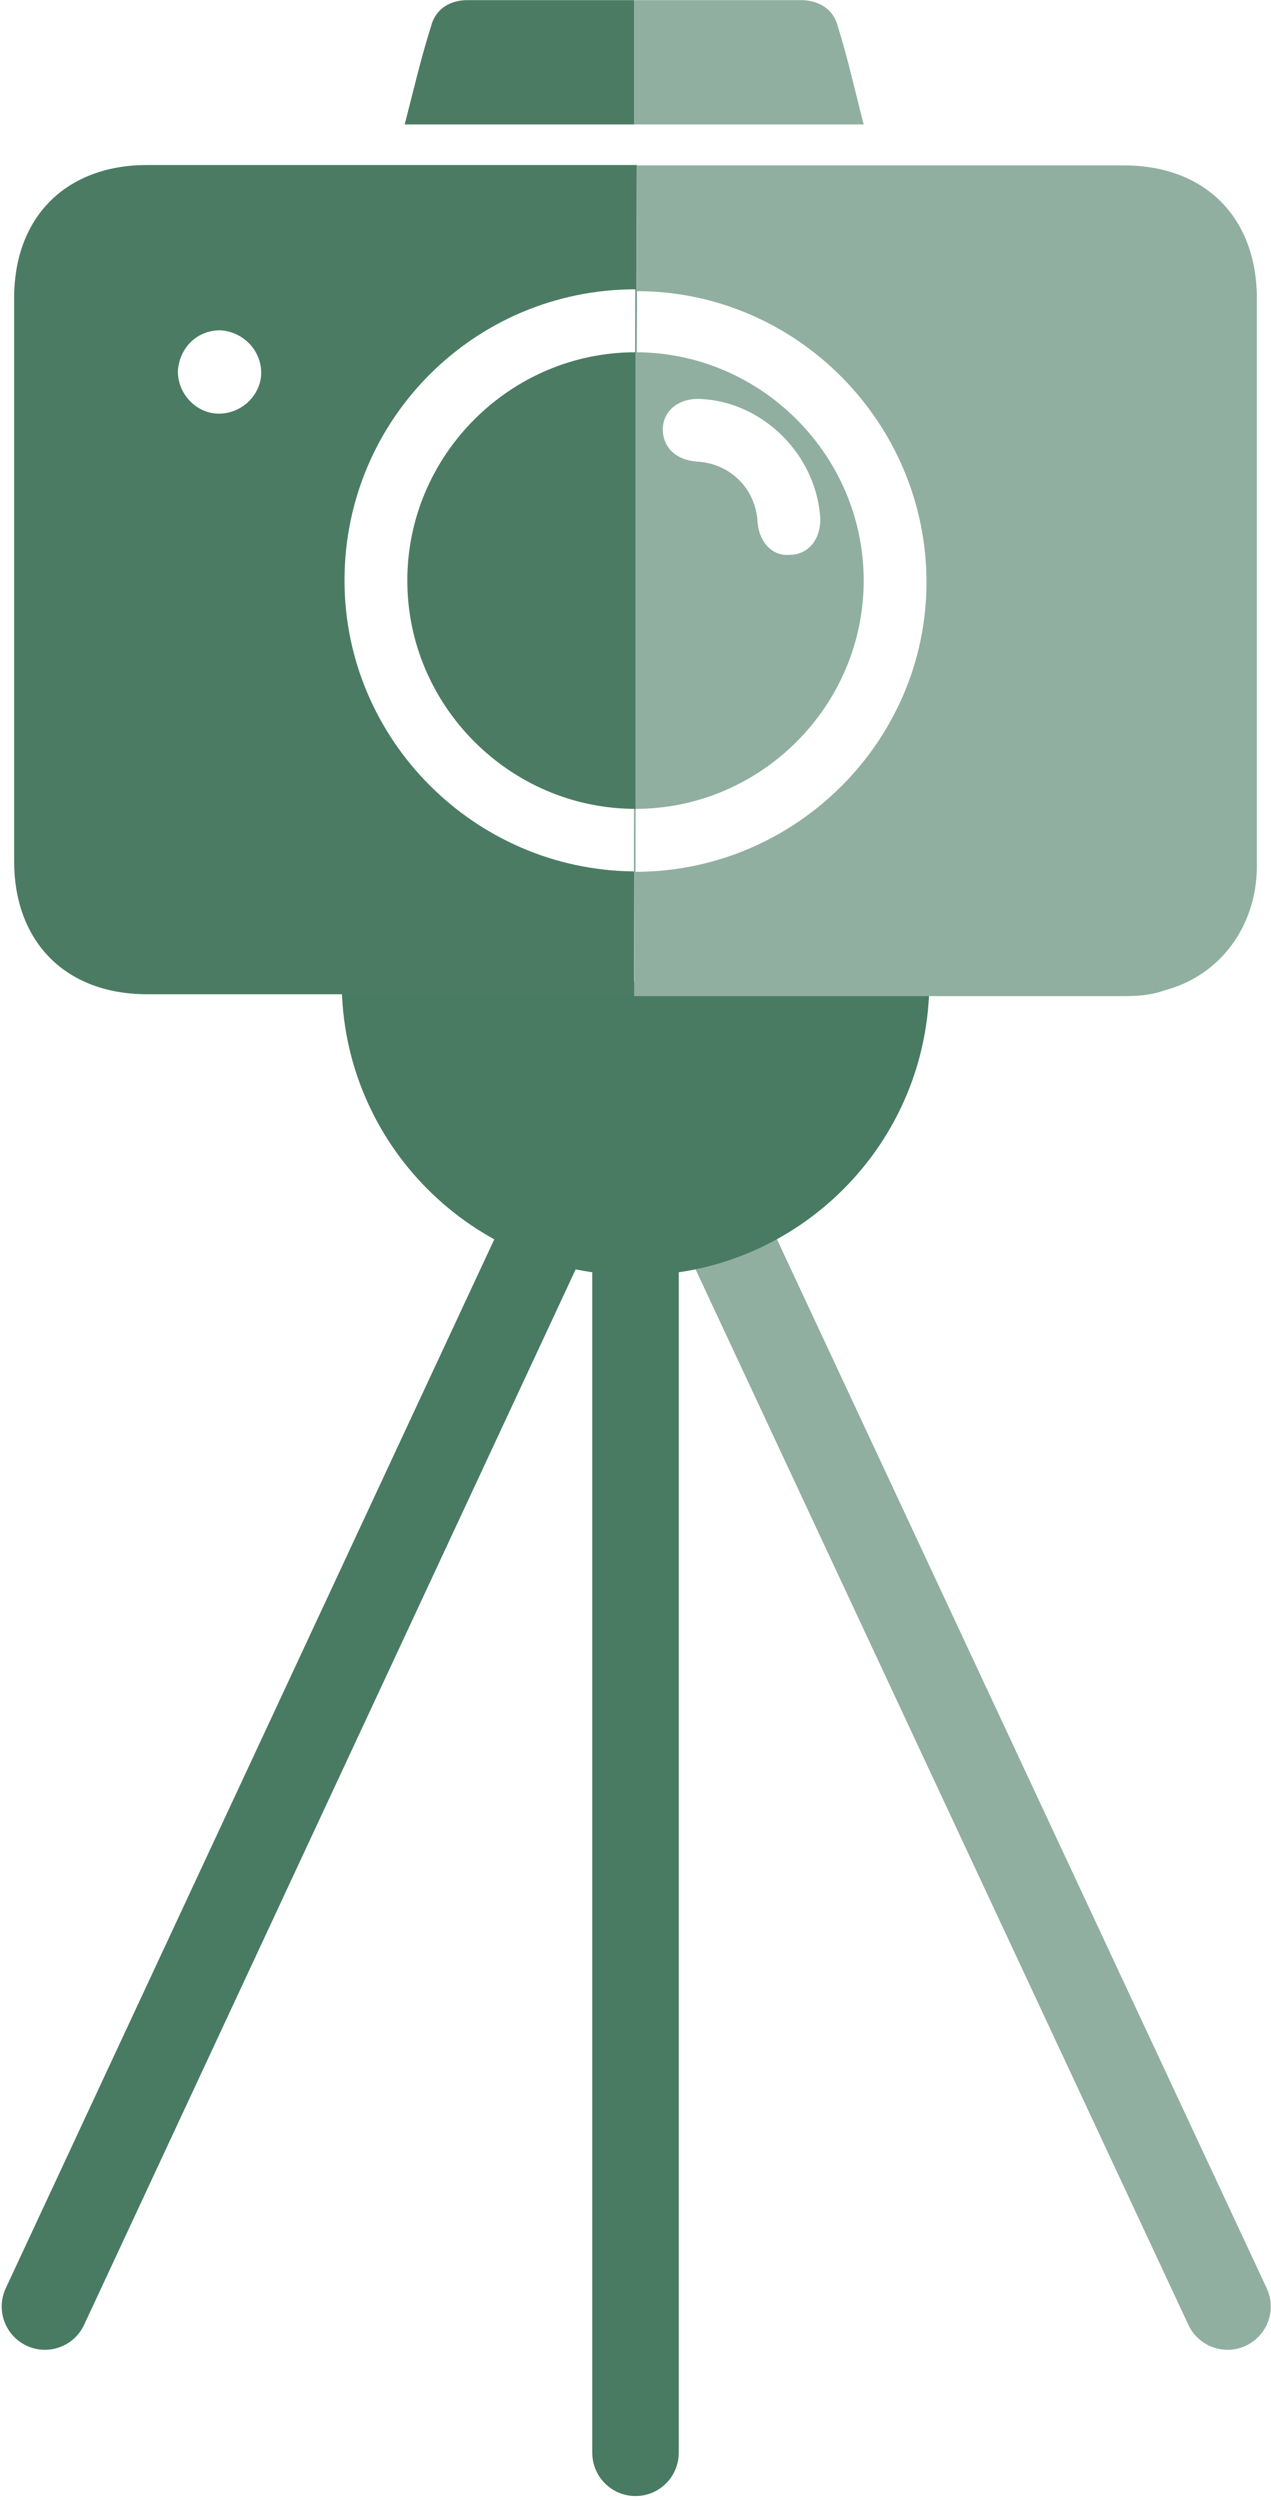 <svg width="147" height="289" viewBox="0 0 147 289" fill="none" xmlns="http://www.w3.org/2000/svg">
<path d="M5.196 266.638L73.5 120.055" stroke="#497B62" stroke-width="10" stroke-miterlimit="10" stroke-linecap="round" stroke-linejoin="round"/>
<path d="M141.974 266.638L73.501 120.055" stroke="#90AFA1" stroke-width="10" stroke-miterlimit="10" stroke-linecap="round" stroke-linejoin="round"/>
<path d="M73.501 283.545V121.915" stroke="#497B62" stroke-width="10" stroke-miterlimit="10" stroke-linecap="round" stroke-linejoin="round"/>
<path d="M107.484 113.461C107.484 132.228 92.268 147.444 73.501 147.444C54.735 147.444 39.518 132.228 39.518 113.461" fill="#497B62"/>
<path d="M73.68 19.121C92.446 19.121 111.213 19.121 129.98 19.121C139.448 19.121 145.365 25.207 145.365 34.506C145.365 56.316 145.365 78.295 145.365 100.105C145.365 107.037 141.138 112.785 134.714 114.476C133.361 114.983 131.839 115.152 130.149 115.152C111.213 115.152 92.277 115.152 73.341 115.152M73.511 100.781C91.939 100.781 107.155 85.734 107.155 67.305C107.155 48.877 92.108 33.66 73.68 33.66" fill="#90AFA1"/>
<path d="M73.32 114.937C54.554 114.937 35.787 114.937 17.02 114.937C7.552 114.937 1.635 108.851 1.635 99.552C1.635 77.911 1.635 56.27 1.635 34.46C1.635 24.992 7.721 19.075 17.02 19.075C35.956 19.075 54.723 19.075 73.659 19.075M73.489 33.446C54.892 33.446 39.845 48.493 39.845 67.091C39.845 85.519 54.892 100.566 73.32 100.735M30.208 43.083C30.208 40.547 28.179 38.349 25.474 38.18C22.769 38.18 20.74 40.209 20.571 42.914C20.571 45.619 22.769 47.817 25.305 47.817C28.01 47.817 30.208 45.619 30.208 43.083Z" fill="#4B7C63"/>
<path d="M73.348 0.014C79.773 0.014 86.197 0.014 92.622 0.014C94.651 0.014 96.342 1.029 96.849 2.889C98.032 6.608 98.878 10.497 99.892 14.385C90.931 14.385 82.14 14.385 73.348 14.385" fill="#90AFA1"/>
<path d="M73.348 14.385C64.556 14.385 55.765 14.385 46.804 14.385C47.818 10.497 48.664 6.777 49.847 3.058C50.354 1.029 52.045 0.014 54.074 0.014C60.499 0.014 66.923 0.014 73.348 0.014" fill="#4B7C63"/>
<path d="M73.5 93.505C59.003 93.505 47.108 81.61 47.108 67.113C47.108 52.616 59.003 40.721 73.5 40.721" fill="#4B7C63"/>
<path d="M73.5 40.721C87.997 40.721 99.892 52.616 99.892 67.113C99.892 81.61 87.997 93.505 73.5 93.505M80.749 46.111C78.332 46.111 76.66 47.598 76.66 49.642C76.66 51.687 78.147 53.174 80.563 53.359C84.466 53.545 87.439 56.519 87.625 60.422C87.811 62.653 89.298 64.325 91.343 64.139C93.387 64.139 94.874 62.467 94.874 60.05C94.502 52.616 88.183 46.297 80.749 46.111Z" fill="#90AFA1"/>
</svg>
